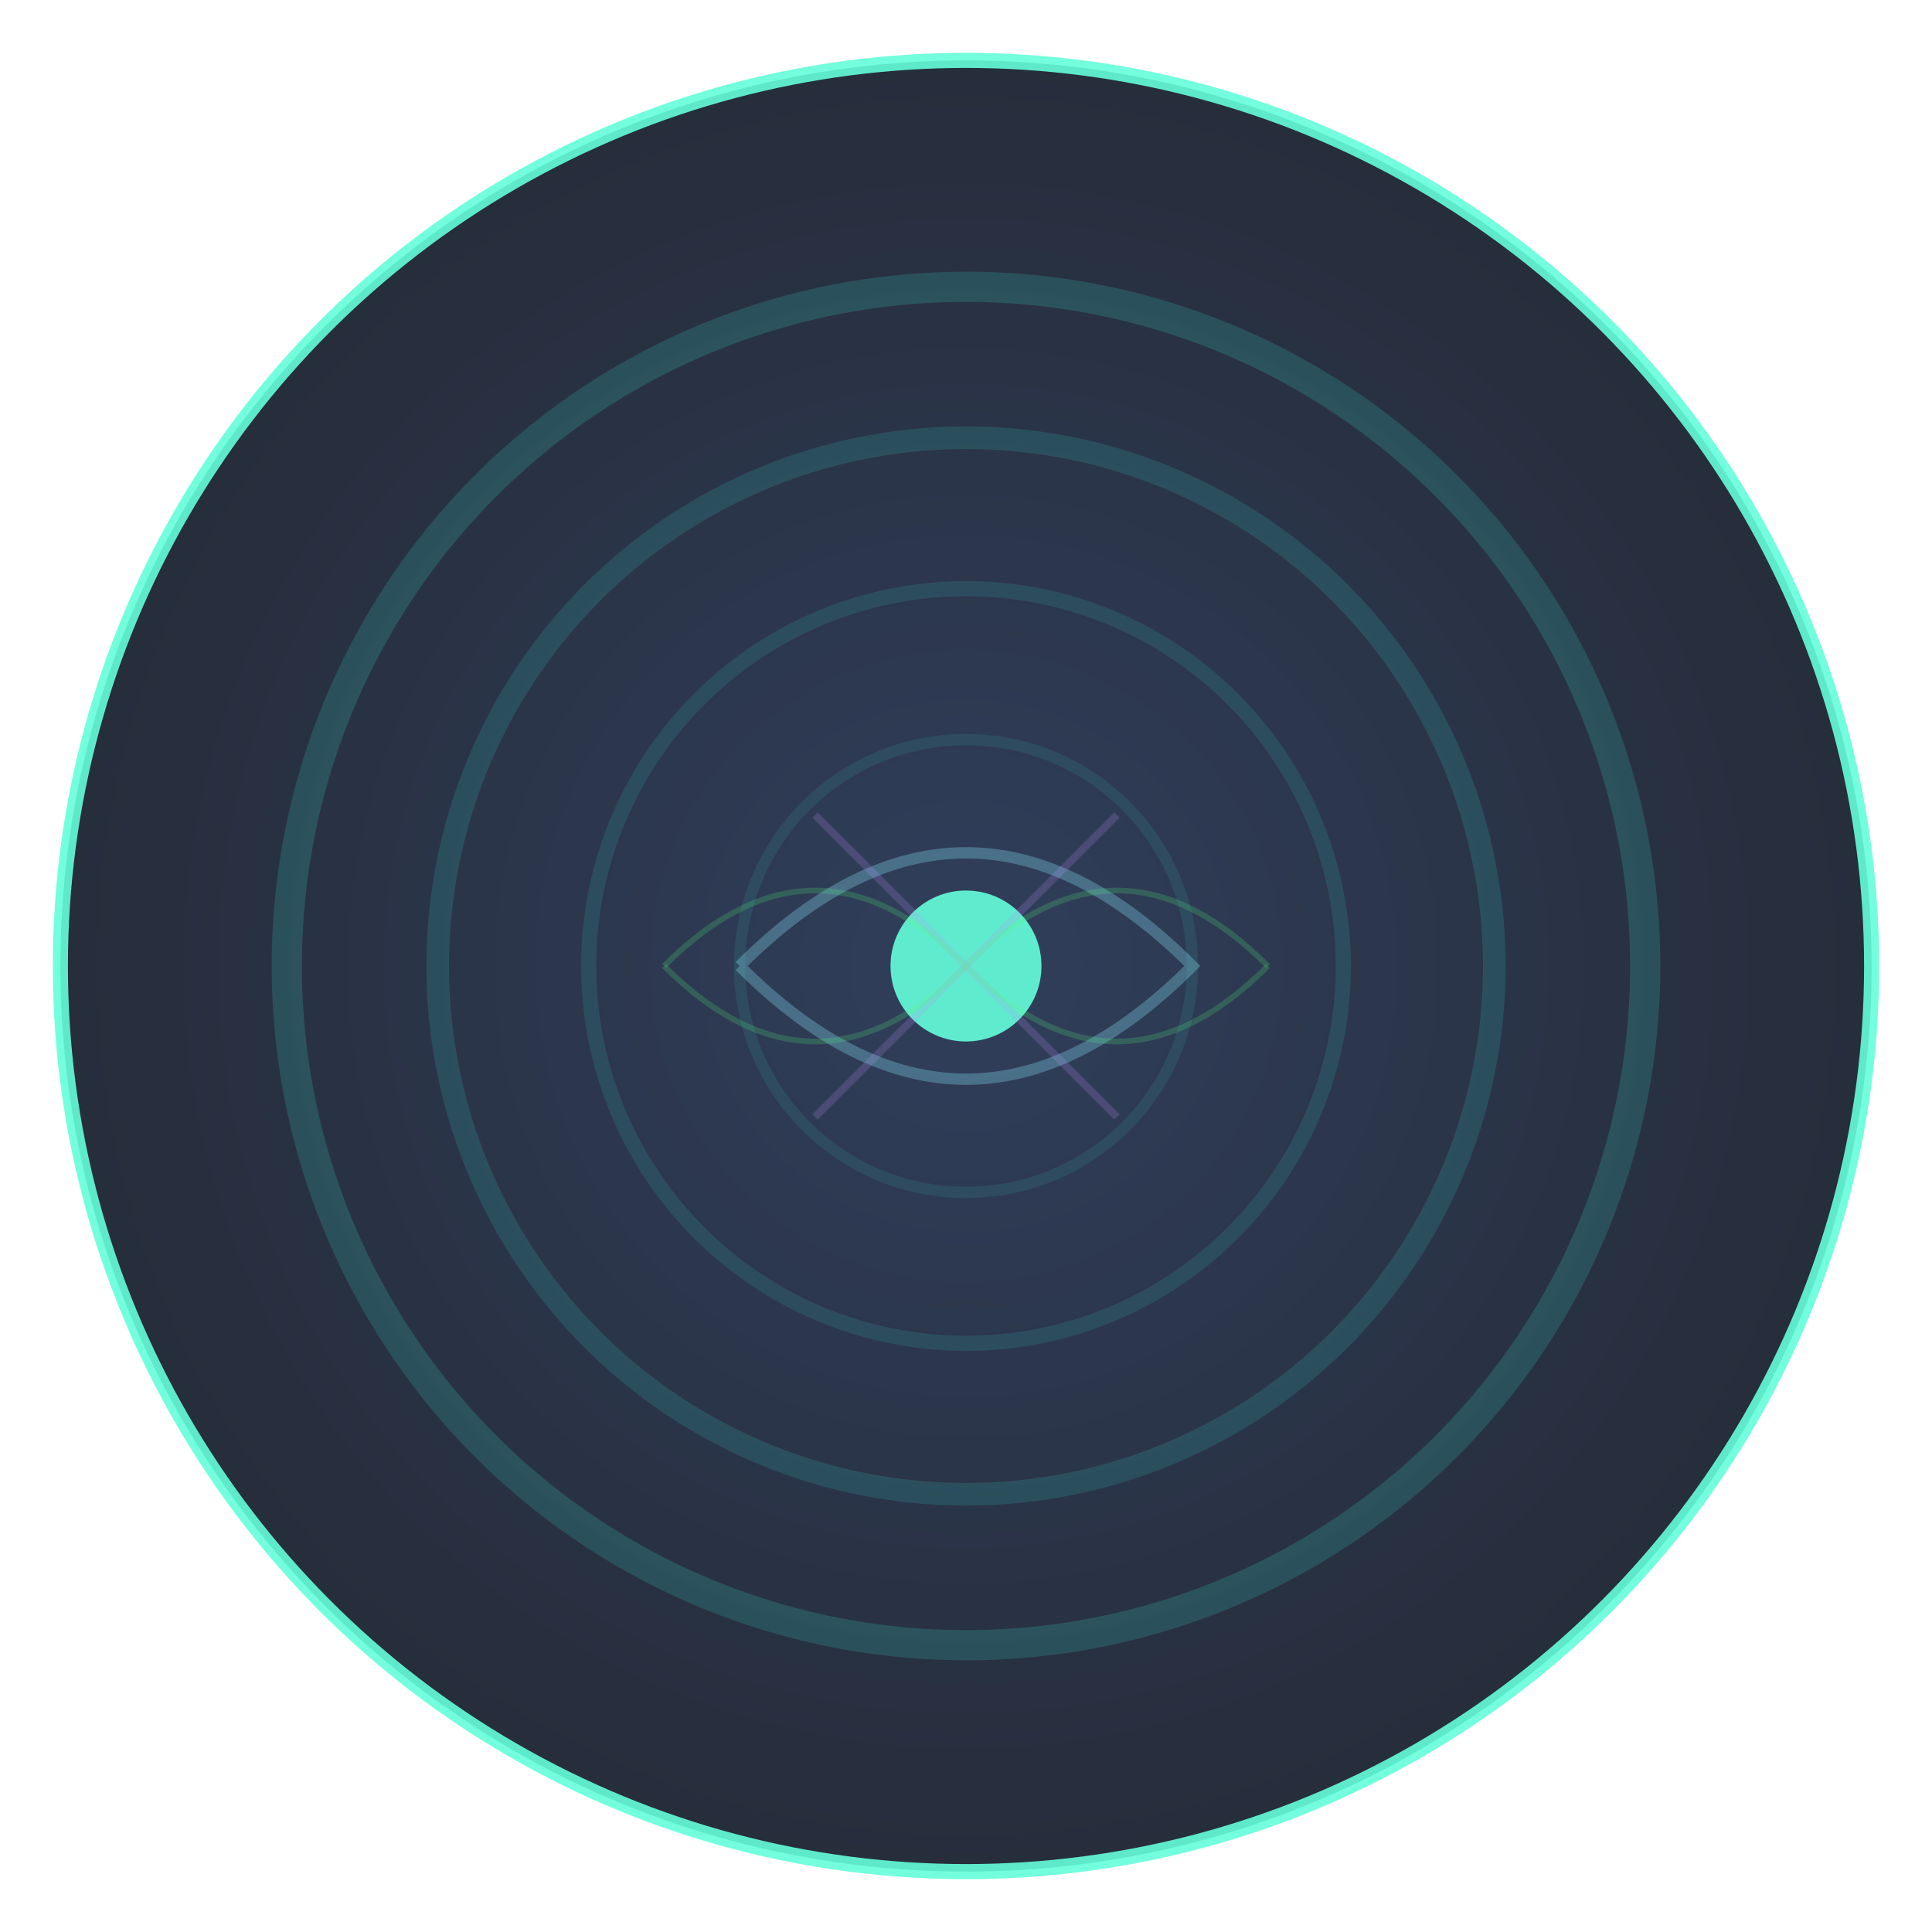 <svg width="512" height="512" viewBox="0 0 512 512" xmlns="http://www.w3.org/2000/svg">
  <defs>
    <radialGradient id="backgroundGradient512" cx="50%" cy="50%" r="70%">
      <stop offset="0%" style="stop-color:#1a2a4a;stop-opacity:1" />
      <stop offset="100%" style="stop-color:#0a0e17;stop-opacity:1" />
    </radialGradient>
    <radialGradient id="breathGradient512" cx="50%" cy="50%" r="50%">
      <stop offset="0%" style="stop-color:#64ffda;stop-opacity:0.8" />
      <stop offset="70%" style="stop-color:#3bb4c1;stop-opacity:0.6" />
      <stop offset="100%" style="stop-color:#2ec4b6;stop-opacity:0.3" />
    </radialGradient>
    <filter id="glow512" x="-50%" y="-50%" width="200%" height="200%">
      <feGaussianBlur stdDeviation="8" result="coloredBlur"/>
      <feMerge> 
        <feMergeNode in="coloredBlur"/>
        <feMergeNode in="SourceGraphic"/>
      </feMerge>
    </filter>
  </defs>
  
  <!-- Background circle -->
  <circle cx="256" cy="256" r="240" fill="url(#backgroundGradient512)" stroke="#64ffda" stroke-width="4" opacity="0.9"/>
  
  <!-- Breathing rings (representing inhale/exhale cycles) -->
  <circle cx="256" cy="256" r="180" fill="none" stroke="url(#breathGradient512)" stroke-width="8" opacity="0.7" filter="url(#glow512)">
    <animate attributeName="r" values="180;195;180" dur="4s" repeatCount="indefinite"/>
    <animate attributeName="opacity" values="0.7;0.9;0.7" dur="4s" repeatCount="indefinite"/>
  </circle>
  
  <circle cx="256" cy="256" r="140" fill="none" stroke="url(#breathGradient512)" stroke-width="6" opacity="0.6" filter="url(#glow512)">
    <animate attributeName="r" values="140;155;140" dur="4s" repeatCount="indefinite" begin="0.5s"/>
    <animate attributeName="opacity" values="0.6;0.8;0.6" dur="4s" repeatCount="indefinite" begin="0.5s"/>
  </circle>
  
  <circle cx="256" cy="256" r="100" fill="none" stroke="url(#breathGradient512)" stroke-width="4" opacity="0.5" filter="url(#glow512)">
    <animate attributeName="r" values="100;115;100" dur="4s" repeatCount="indefinite" begin="1s"/>
    <animate attributeName="opacity" values="0.5;0.8;0.5" dur="4s" repeatCount="indefinite" begin="1s"/>
  </circle>
  
  <circle cx="256" cy="256" r="60" fill="none" stroke="url(#breathGradient512)" stroke-width="3" opacity="0.4" filter="url(#glow512)">
    <animate attributeName="r" values="60;75;60" dur="4s" repeatCount="indefinite" begin="1.5s"/>
    <animate attributeName="opacity" values="0.4;0.7;0.4" dur="4s" repeatCount="indefinite" begin="1.5s"/>
  </circle>
  
  <!-- Central meditation symbol/dot -->
  <circle cx="256" cy="256" r="20" fill="#64ffda" opacity="0.9" filter="url(#glow512)">
    <animate attributeName="r" values="20;28;20" dur="4s" repeatCount="indefinite"/>
    <animate attributeName="opacity" values="0.9;1;0.9" dur="4s" repeatCount="indefinite"/>
  </circle>
  
  <!-- Subtle zen-like curved paths representing breath flow -->
  <path d="M 196 256 Q 256 196 316 256 Q 256 316 196 256" fill="none" stroke="#8be9fd" stroke-width="3" opacity="0.3"/>
  <path d="M 216 216 Q 256 256 296 296" fill="none" stroke="#bd93f9" stroke-width="2" opacity="0.2"/>
  <path d="M 216 296 Q 256 256 296 216" fill="none" stroke="#bd93f9" stroke-width="2" opacity="0.2"/>
  
  <!-- Additional flow elements for larger icon -->
  <path d="M 176 256 Q 216 216 256 256 Q 296 296 336 256" fill="none" stroke="#50fa7b" stroke-width="1.5" opacity="0.2"/>
  <path d="M 176 256 Q 216 296 256 256 Q 296 216 336 256" fill="none" stroke="#50fa7b" stroke-width="1.5" opacity="0.2"/>
</svg>